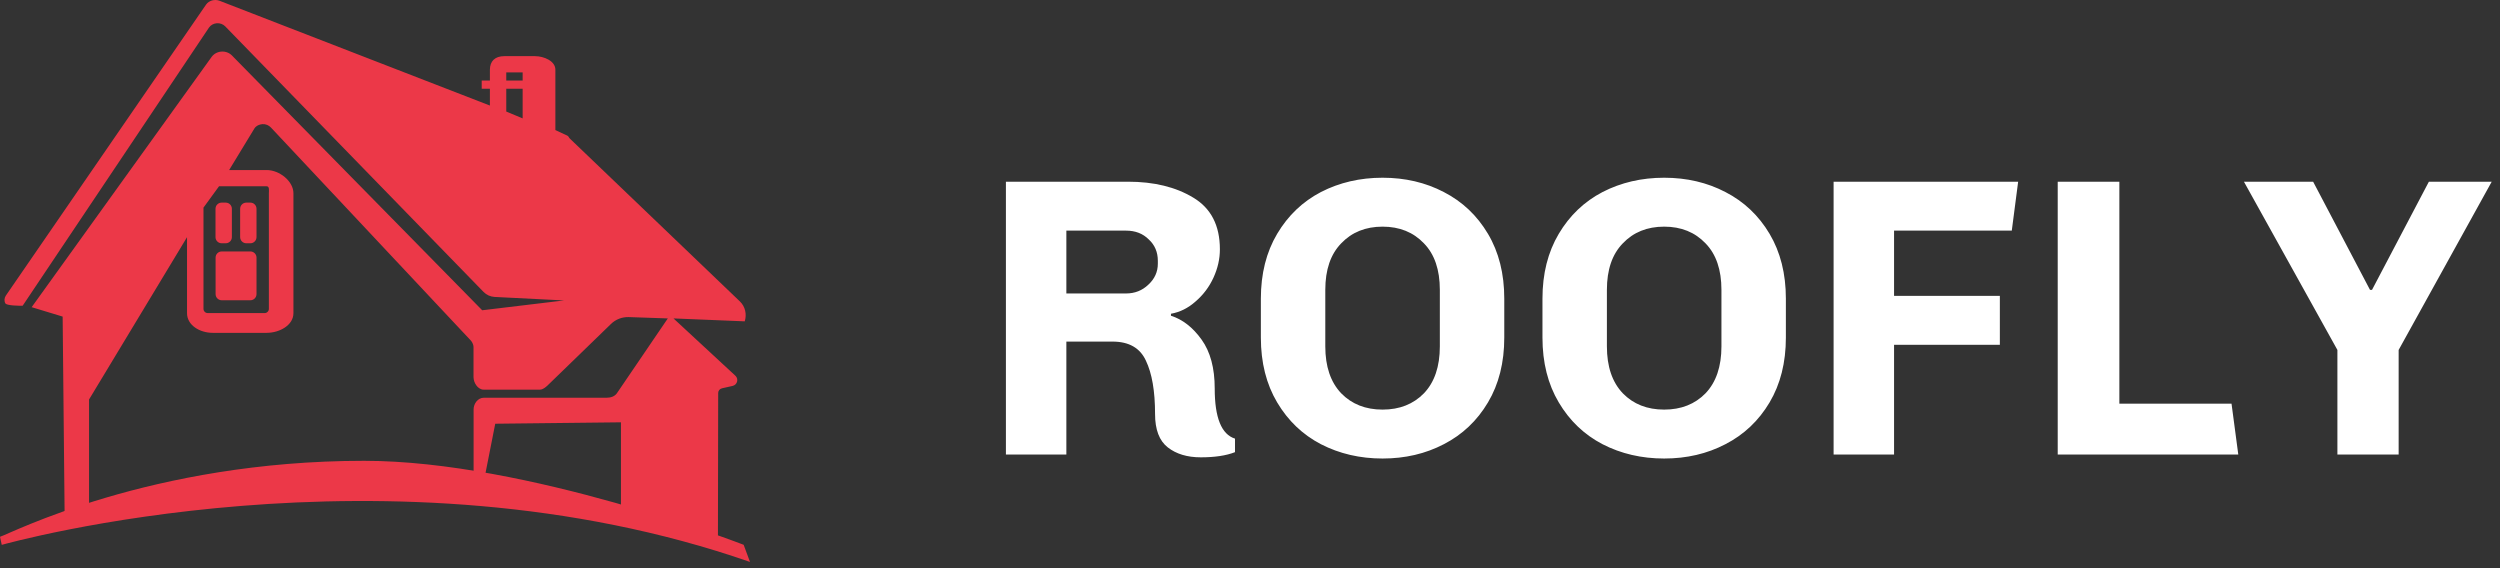 <svg width="220" height="50" viewBox="0 0 220 50" fill="none" xmlns="http://www.w3.org/2000/svg">
<rect x="0" y="0" width="220" height="50" fill="#333333" stroke="none"/>
<path d="M20.405 18.373C20.405 18.072 20.162 17.83 19.861 17.83H19.508C19.206 17.83 18.964 18.072 18.964 18.373V20.865C18.964 21.166 19.206 21.408 19.508 21.408H19.861C20.162 21.408 20.405 21.166 20.405 20.865V18.373Z" fill="#EC3848"/>
<path d="M22.573 18.373C22.573 18.072 22.331 17.83 22.03 17.83H21.677C21.375 17.83 21.133 18.072 21.133 18.373V20.865C21.133 21.166 21.375 21.408 21.677 21.408H22.03C22.331 21.408 22.573 21.166 22.573 20.865V18.373Z" fill="#EC3848"/>
<path d="M22.573 22.669C22.573 22.369 22.331 22.127 22.029 22.127H19.516C19.214 22.127 18.972 22.369 18.972 22.669V25.881C18.972 26.181 19.214 26.423 19.516 26.423H22.029C22.331 26.423 22.573 26.181 22.573 25.881V22.669Z" fill="#EC3848"/>
<path d="M66 49.451C34.224 38.388 0.492 47.853 0.154 47.948L0 47.237C0.86 46.988 13.26 40.551 32.041 40.551C46.426 40.551 65.441 47.941 65.441 47.941L66 49.451Z" fill="#EC3848"/>
<path d="M65.111 26.526L50.153 12.2C50.02 12.075 50.057 11.98 49.88 11.914L48.873 11.445V6.13C48.873 5.374 47.874 4.942 47.08 4.942H44.368C43.574 4.942 43.111 5.374 43.111 6.13V7.09H42.39V7.809H43.111V9.289L19.317 0.067C18.898 -0.095 18.384 0.045 18.134 0.404L0.515 26.012C0.375 26.218 0.353 26.482 0.471 26.694C0.596 26.907 1.742 26.907 1.992 26.907L18.391 2.427C18.545 2.207 18.795 2.068 19.075 2.046C19.354 2.024 19.626 2.127 19.817 2.317L42.559 25.697C42.809 25.954 43.155 26.108 43.522 26.13L49.638 26.438L42.434 27.303L20.412 4.883C20.177 4.641 19.839 4.517 19.494 4.539C19.148 4.561 18.832 4.729 18.634 4.993L2.786 27.031L5.513 27.86L5.689 45.536L7.836 44.363V35.155L16.458 20.873V27.559C16.458 28.63 17.597 29.29 18.714 29.29H23.47C24.587 29.29 25.822 28.63 25.822 27.559V17.009C25.822 15.939 24.587 14.964 23.47 14.964H20.163L22.397 11.291C22.551 11.064 22.809 10.946 23.095 10.924C23.382 10.902 23.661 11.027 23.845 11.225L41.45 29.986C41.567 30.118 41.67 30.36 41.67 30.536V33.182C41.67 33.681 42.045 34.289 42.567 34.289H47.506C47.764 34.289 47.999 34.092 48.182 33.923L53.762 28.512C54.181 28.102 54.754 27.882 55.342 27.904L58.767 28.021L54.298 34.59C54.1 34.883 53.754 35.001 53.387 35.001H42.574C42.052 35.001 41.677 35.521 41.677 36.027V42.787C41.942 42.809 42.214 42.838 42.479 42.874L43.581 37.288L54.644 37.163V45.301C56.922 45.536 58.907 46.643 60.943 47.633L62.237 47.816C62.81 47.486 63.156 48.117 63.178 47.464L63.2 34.583C63.2 34.385 63.339 34.216 63.53 34.172L64.471 33.96C64.883 33.864 65.022 33.351 64.714 33.065L59.267 28.021L65.537 28.278C65.728 27.662 65.588 26.98 65.111 26.526ZM45.992 10.418L44.551 9.817V7.809H45.992V10.418ZM45.992 7.09H44.551V6.372H45.992V7.09ZM23.47 16.394C23.727 16.394 23.661 16.76 23.661 17.009V27.178C23.661 27.383 23.492 27.552 23.286 27.552H18.281C18.075 27.552 17.906 27.383 17.906 27.178V18.27L19.273 16.394H23.47Z" fill="#EC3848"/>
<path d="M108.68 39.79C107.91 40.093 106.907 40.245 105.67 40.245C104.48 40.245 103.512 39.953 102.765 39.37C102.018 38.787 101.645 37.807 101.645 36.43C101.645 34.423 101.377 32.86 100.84 31.74C100.327 30.62 99.347 30.06 97.9 30.06H93.84V40H88.52V15.99H99.265C101.552 15.99 103.465 16.457 105.005 17.39C106.568 18.323 107.35 19.84 107.35 21.94C107.35 22.78 107.163 23.608 106.79 24.425C106.417 25.242 105.892 25.942 105.215 26.525C104.562 27.108 103.838 27.47 103.045 27.61V27.785C104.072 28.112 104.97 28.812 105.74 29.885C106.51 30.958 106.895 32.393 106.895 34.19C106.895 36.757 107.49 38.227 108.68 38.6V39.79ZM99.09 25.825C99.86 25.825 100.513 25.568 101.05 25.055C101.61 24.542 101.89 23.923 101.89 23.2V22.955C101.89 22.185 101.622 21.555 101.085 21.065C100.572 20.552 99.907 20.295 99.09 20.295H93.84V25.825H99.09ZM132.376 29.71C132.376 31.903 131.898 33.805 130.941 35.415C129.985 37.025 128.69 38.25 127.056 39.09C125.446 39.93 123.65 40.35 121.666 40.35C119.683 40.35 117.875 39.93 116.241 39.09C114.631 38.25 113.348 37.025 112.391 35.415C111.435 33.805 110.956 31.903 110.956 29.71V26.28C110.956 24.087 111.435 22.185 112.391 20.575C113.348 18.965 114.631 17.74 116.241 16.9C117.875 16.06 119.683 15.64 121.666 15.64C123.65 15.64 125.446 16.06 127.056 16.9C128.69 17.74 129.985 18.965 130.941 20.575C131.898 22.185 132.376 24.087 132.376 26.28V29.71ZM126.706 25.51C126.706 23.737 126.24 22.372 125.306 21.415C124.373 20.435 123.16 19.945 121.666 19.945C120.173 19.945 118.96 20.435 118.026 21.415C117.093 22.372 116.626 23.737 116.626 25.51V30.48C116.626 32.253 117.093 33.63 118.026 34.61C118.96 35.567 120.173 36.045 121.666 36.045C123.16 36.045 124.373 35.567 125.306 34.61C126.24 33.63 126.706 32.253 126.706 30.48V25.51ZM157.157 29.71C157.157 31.903 156.678 33.805 155.722 35.415C154.765 37.025 153.47 38.25 151.837 39.09C150.227 39.93 148.43 40.35 146.447 40.35C144.463 40.35 142.655 39.93 141.022 39.09C139.412 38.25 138.128 37.025 137.172 35.415C136.215 33.805 135.737 31.903 135.737 29.71V26.28C135.737 24.087 136.215 22.185 137.172 20.575C138.128 18.965 139.412 17.74 141.022 16.9C142.655 16.06 144.463 15.64 146.447 15.64C148.43 15.64 150.227 16.06 151.837 16.9C153.47 17.74 154.765 18.965 155.722 20.575C156.678 22.185 157.157 24.087 157.157 26.28V29.71ZM151.487 25.51C151.487 23.737 151.02 22.372 150.087 21.415C149.153 20.435 147.94 19.945 146.447 19.945C144.953 19.945 143.74 20.435 142.807 21.415C141.873 22.372 141.407 23.737 141.407 25.51V30.48C141.407 32.253 141.873 33.63 142.807 34.61C143.74 35.567 144.953 36.045 146.447 36.045C147.94 36.045 149.153 35.567 150.087 34.61C151.02 33.63 151.487 32.253 151.487 30.48V25.51ZM177.037 20.295H166.677V26.035H175.987V30.34H166.677V40H161.357V15.99H177.597L177.037 20.295ZM181.079 40V15.99H186.504V35.52H196.374L196.969 40H181.079ZM211.081 30.795V40H205.691V30.795L197.466 15.99H203.556L208.561 25.51H208.736L213.741 15.99H219.271L211.081 30.795Z" fill="white"/>
</svg>
